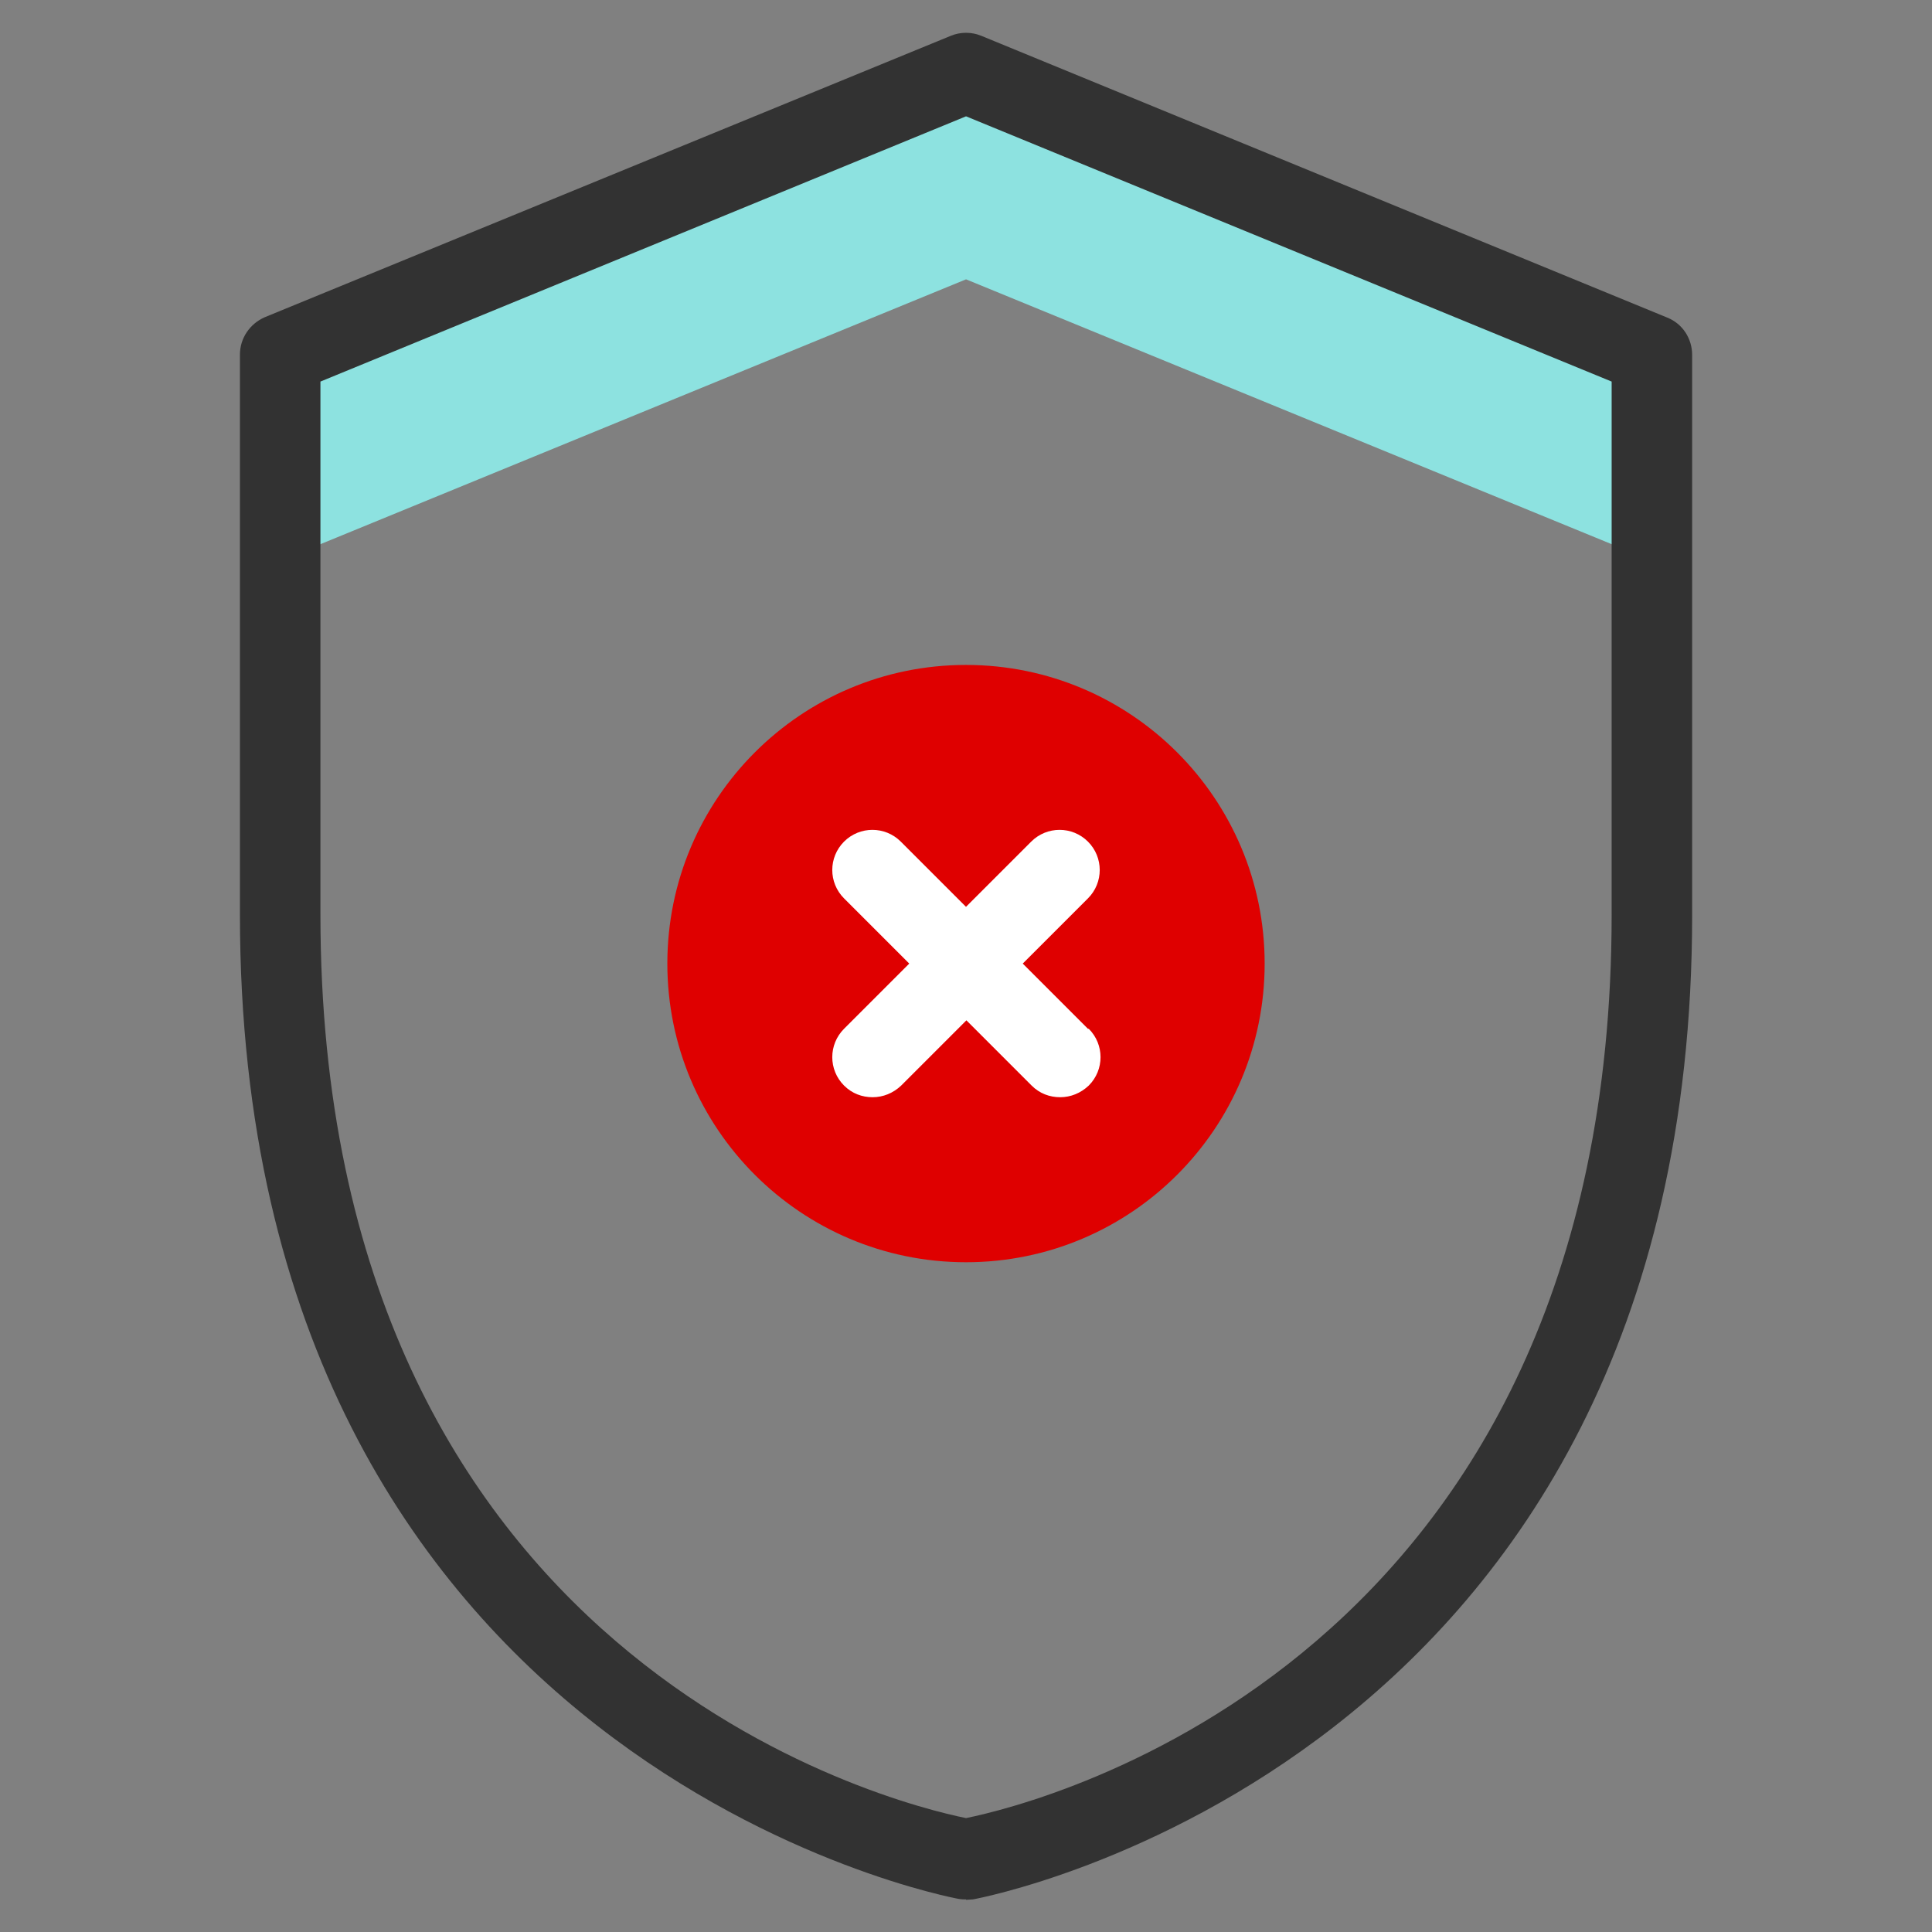 <svg width="48" height="48" viewBox="0 0 48 48" fill="none" xmlns="http://www.w3.org/2000/svg">
<rect x="0" y="0" width="48" height="48" fill="#808080" stroke="none"/>
<path d="M24.001 1.81L6.961 8.81V13.93L24.001 6.94L41.041 13.93V8.81L24.001 1.81Z" fill="#8DE2E0"/>
<path d="M24.001 47.19C23.941 47.19 23.891 47.19 23.831 47.18C23.651 47.15 5.961 43.86 5.961 22.72V8.81C5.961 8.4 6.211 8.04 6.581 7.88L23.621 0.89C23.861 0.79 24.141 0.79 24.381 0.89L41.421 7.89C41.801 8.04 42.041 8.41 42.041 8.82V22.73C42.041 43.87 24.351 47.16 24.171 47.19C24.111 47.19 24.061 47.2 24.001 47.2V47.19ZM7.961 9.48V22.72C7.961 41.29 22.171 44.8 24.001 45.17C25.831 44.8 40.041 41.28 40.041 22.72V9.48L24.001 2.89L7.961 9.48Z" fill="#323232"/>
<path d="M24 31.36C28.098 31.36 31.42 28.038 31.42 23.94C31.42 19.842 28.098 16.52 24 16.52C19.902 16.52 16.58 19.842 16.58 23.94C16.58 28.038 19.902 31.36 24 31.36Z" fill="#DF0000"/>
<path d="M27.03 25.56L25.41 23.94L27.03 22.32C27.42 21.93 27.42 21.3 27.03 20.91C26.64 20.52 26.01 20.52 25.62 20.91L24 22.53L22.38 20.91C21.99 20.52 21.36 20.52 20.97 20.91C20.58 21.3 20.58 21.93 20.97 22.32L22.59 23.94L20.97 25.56C20.58 25.95 20.58 26.58 20.97 26.97C21.17 27.17 21.42 27.26 21.68 27.26C21.94 27.26 22.19 27.16 22.39 26.97L24.01 25.35L25.63 26.97C25.83 27.17 26.08 27.26 26.34 27.26C26.6 27.26 26.85 27.16 27.05 26.97C27.44 26.58 27.44 25.95 27.05 25.56H27.03Z" fill="white"/>
</svg>
